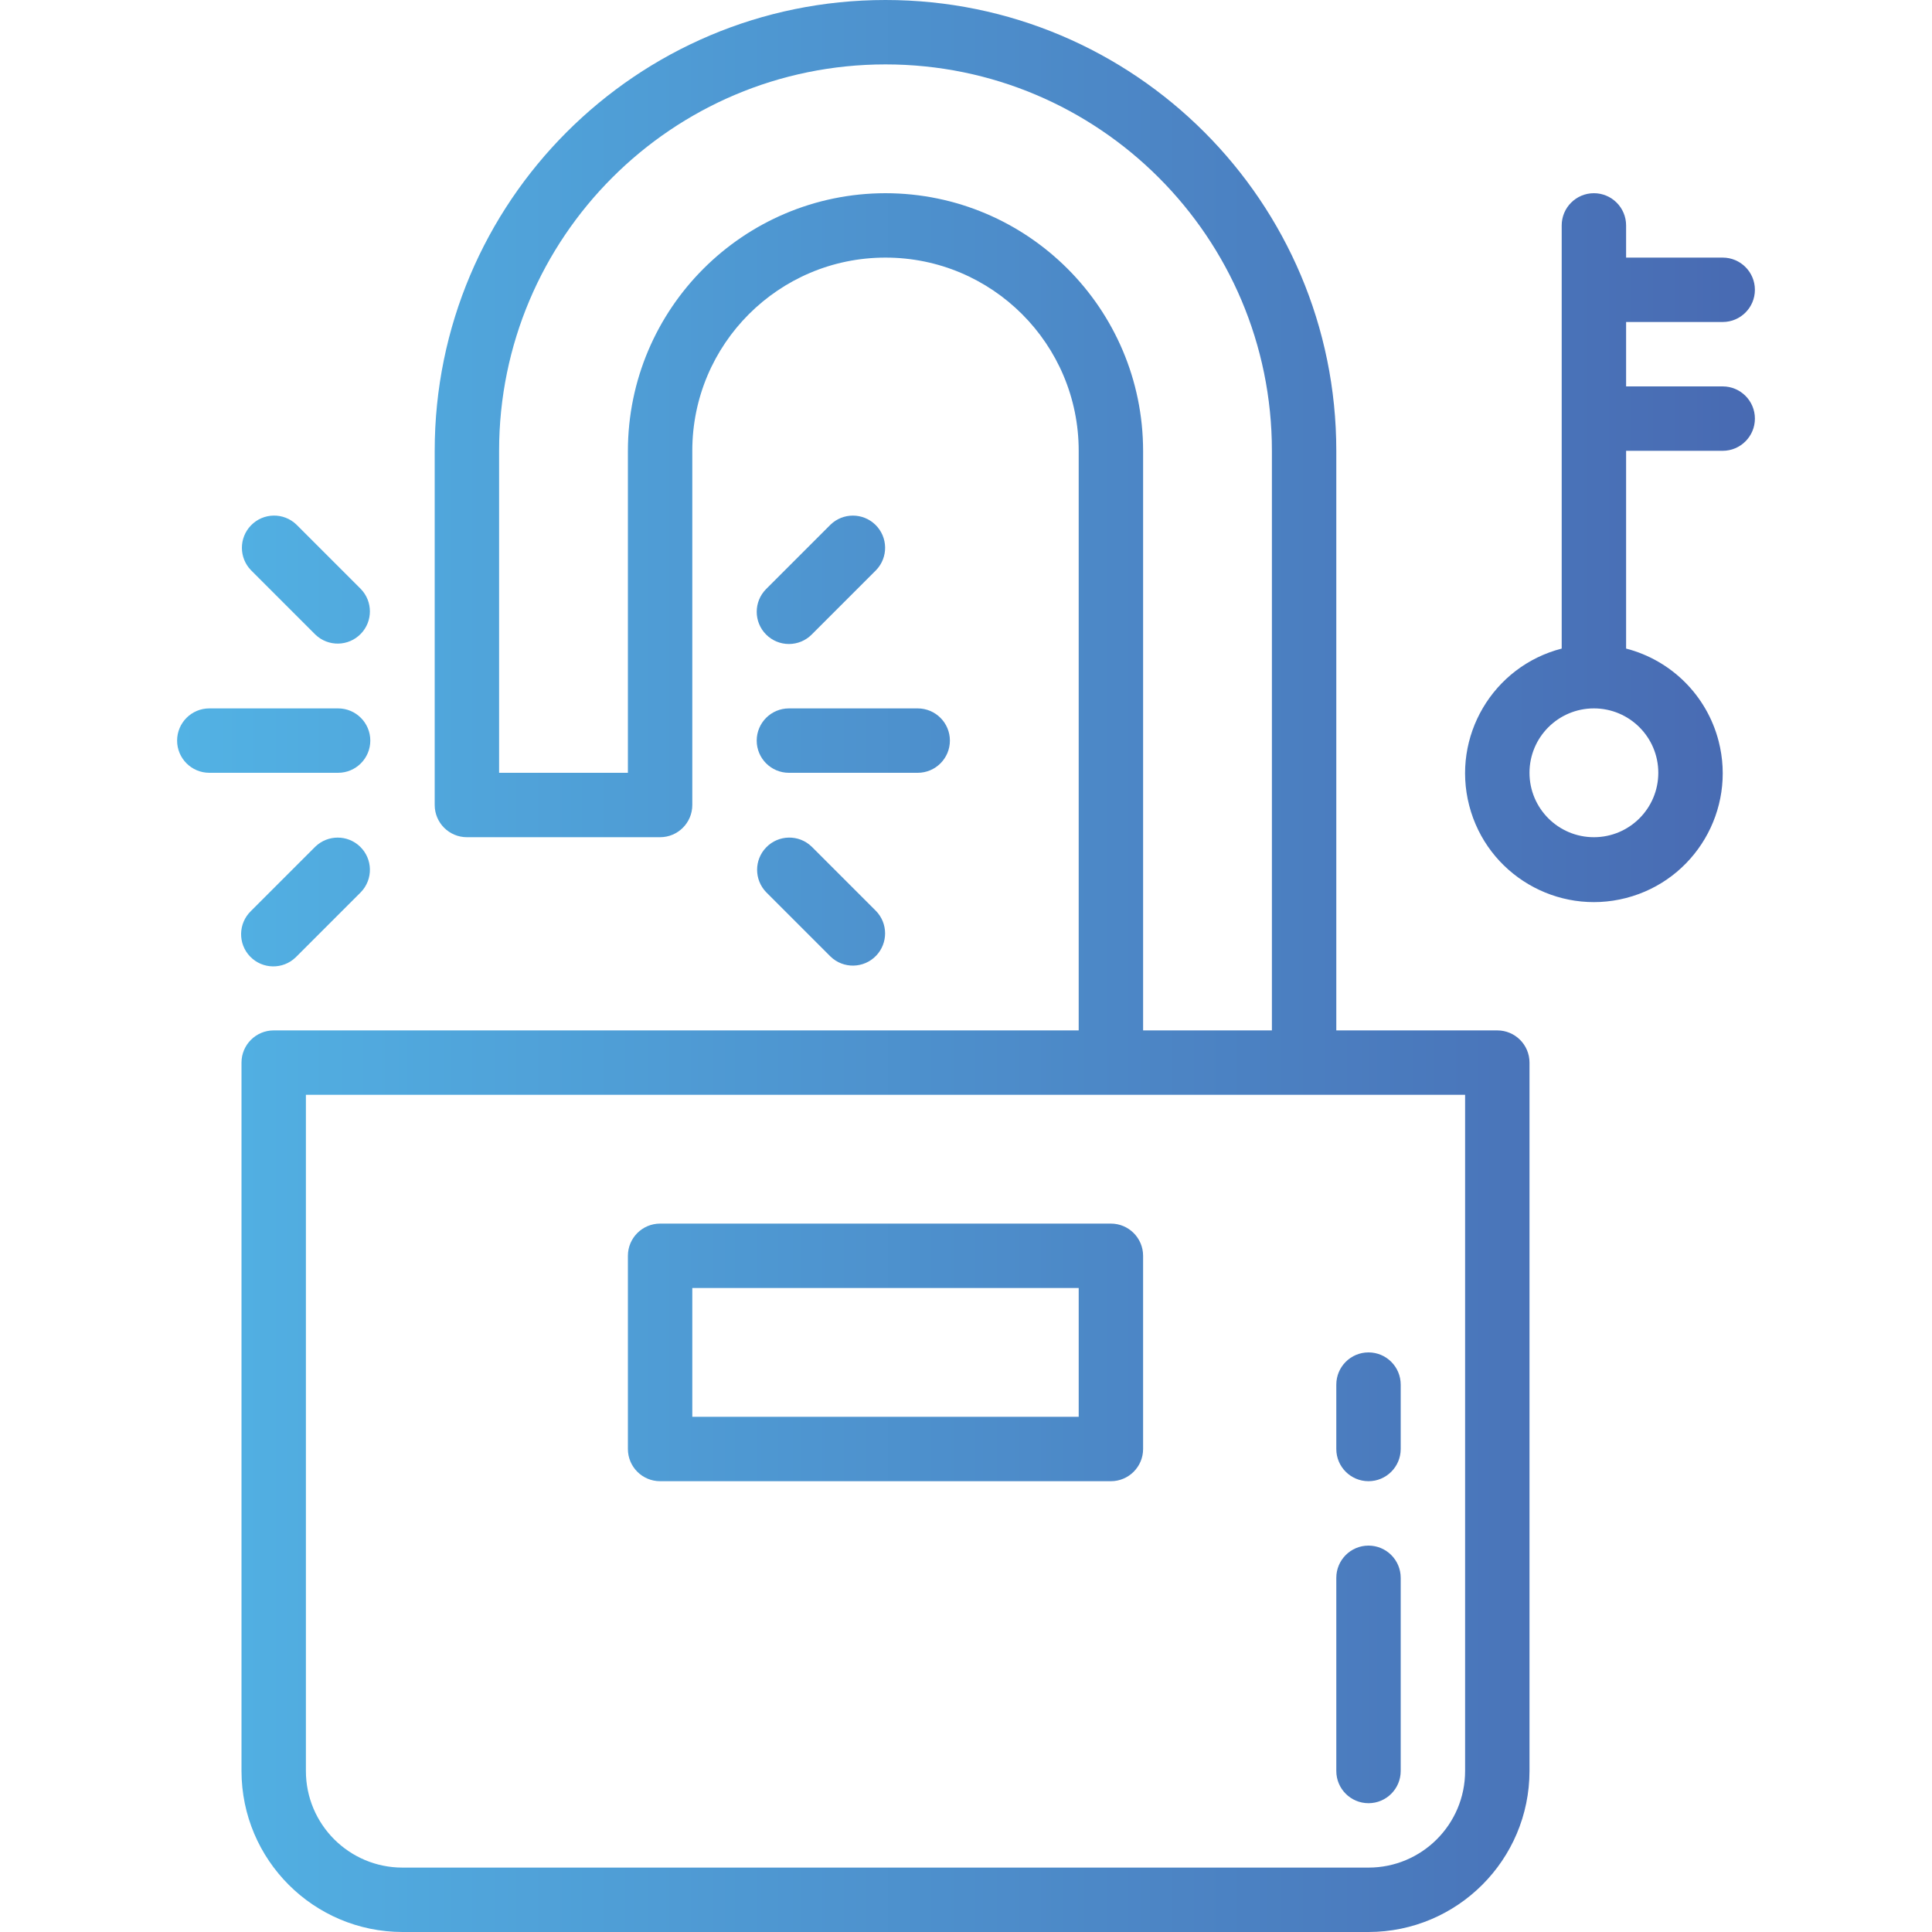 <?xml version="1.0" encoding="iso-8859-1"?>
<!-- Generator: Adobe Illustrator 19.0.0, SVG Export Plug-In . SVG Version: 6.00 Build 0)  -->
<svg version="1.1" id="Capa_1" xmlns="http://www.w3.org/2000/svg" xmlns:xlink="http://www.w3.org/1999/xlink" x="0px" y="0px"
	 viewBox="0 0 512 512" style="enable-background:new 0 0 512 512;" xml:space="preserve">
<g>
	
		<linearGradient id="SVGID_1_" gradientUnits="userSpaceOnUse" x1="17.242" y1="618.711" x2="-48.615" y2="618.711" gradientTransform="matrix(8.533 0 0 -8.533 369.133 5433.267)">
		<stop  offset="0" style="stop-color:#4761AC"/>
		<stop  offset="1" style="stop-color:#54C2EF"/>
	</linearGradient>
	<path style="fill:url(#SVGID_1_);" d="M95.633,156.1l-17.067-17.067c-3.388-3.277-8.789-3.183-12.066,0.213
		c-3.191,3.311-3.191,8.55,0,11.853l17.067,17.067c3.388,3.277,8.789,3.183,12.066-0.213
		C98.825,164.651,98.825,159.411,95.633,156.1z"/>
	
		<linearGradient id="SVGID_2_" gradientUnits="userSpaceOnUse" x1="17.242" y1="608.699" x2="-48.615" y2="608.699" gradientTransform="matrix(8.533 0 0 -8.533 369.133 5433.267)">
		<stop  offset="0" style="stop-color:#4761AC"/>
		<stop  offset="1" style="stop-color:#54C2EF"/>
	</linearGradient>
	<path style="fill:url(#SVGID_2_);" d="M83.567,224.367L66.5,241.434c-3.388,3.277-3.482,8.678-0.213,12.066
		c3.277,3.388,8.678,3.482,12.066,0.213c0.068-0.068,0.145-0.137,0.213-0.213l17.067-17.067c3.277-3.388,3.183-8.789-0.213-12.066
		C92.117,221.175,86.878,221.175,83.567,224.367z"/>
	
		<linearGradient id="SVGID_3_" gradientUnits="userSpaceOnUse" x1="17.242" y1="613.711" x2="-48.615" y2="613.711" gradientTransform="matrix(8.533 0 0 -8.533 369.133 5433.267)">
		<stop  offset="0" style="stop-color:#4761AC"/>
		<stop  offset="1" style="stop-color:#54C2EF"/>
	</linearGradient>
	<path style="fill:url(#SVGID_3_);" d="M89.6,187.733H55.467c-4.71,0-8.533,3.823-8.533,8.533s3.823,8.533,8.533,8.533H89.6
		c4.71,0,8.533-3.823,8.533-8.533S94.31,187.733,89.6,187.733z"/>
	
		<linearGradient id="SVGID_4_" gradientUnits="userSpaceOnUse" x1="17.242" y1="618.705" x2="-48.615" y2="618.705" gradientTransform="matrix(8.533 0 0 -8.533 369.133 5433.267)">
		<stop  offset="0" style="stop-color:#4761AC"/>
		<stop  offset="1" style="stop-color:#54C2EF"/>
	</linearGradient>
	<path style="fill:url(#SVGID_4_);" d="M209.067,170.667c2.261,0,4.437-0.896,6.033-2.5l17.067-17.067
		c3.277-3.388,3.183-8.789-0.213-12.066c-3.311-3.191-8.55-3.191-11.853,0L203.034,156.1c-3.328,3.337-3.328,8.738,0,12.066
		C204.638,169.771,206.805,170.667,209.067,170.667z"/>
	
		<linearGradient id="SVGID_5_" gradientUnits="userSpaceOnUse" x1="17.242" y1="608.711" x2="-48.615" y2="608.711" gradientTransform="matrix(8.533 0 0 -8.533 369.133 5433.267)">
		<stop  offset="0" style="stop-color:#4761AC"/>
		<stop  offset="1" style="stop-color:#54C2EF"/>
	</linearGradient>
	<path style="fill:url(#SVGID_5_);" d="M203.034,236.433L220.1,253.5c3.388,3.277,8.789,3.183,12.066-0.213
		c3.191-3.311,3.191-8.55,0-11.853L215.1,224.367c-3.388-3.277-8.789-3.183-12.066,0.213
		C199.842,227.883,199.842,233.122,203.034,236.433z"/>
	
		<linearGradient id="SVGID_6_" gradientUnits="userSpaceOnUse" x1="17.242" y1="613.711" x2="-48.615" y2="613.711" gradientTransform="matrix(8.533 0 0 -8.533 369.133 5433.267)">
		<stop  offset="0" style="stop-color:#4761AC"/>
		<stop  offset="1" style="stop-color:#54C2EF"/>
	</linearGradient>
	<path style="fill:url(#SVGID_6_);" d="M209.067,204.8H243.2c4.71,0,8.533-3.823,8.533-8.533s-3.823-8.533-8.533-8.533h-34.133
		c-4.71,0-8.533,3.823-8.533,8.533S204.356,204.8,209.067,204.8z"/>
	
		<linearGradient id="SVGID_7_" gradientUnits="userSpaceOnUse" x1="17.242" y1="606.711" x2="-48.615" y2="606.711" gradientTransform="matrix(8.533 0 0 -8.533 369.133 5433.267)">
		<stop  offset="0" style="stop-color:#4761AC"/>
		<stop  offset="1" style="stop-color:#54C2EF"/>
	</linearGradient>
	<path style="fill:url(#SVGID_7_);" d="M396.8,273.067h-42.667v-153.6C354.133,53.487,300.646,0,234.667,0
		S115.2,53.487,115.2,119.467v93.867c0,4.71,3.823,8.533,8.533,8.533h51.2c4.71,0,8.533-3.823,8.533-8.533v-93.867
		c0-28.279,22.921-51.2,51.2-51.2s51.2,22.921,51.2,51.2v153.6H72.533c-4.71,0-8.533,3.823-8.533,8.533v187.733
		c0.026,23.552,19.115,42.641,42.667,42.667h256c23.552-0.026,42.641-19.115,42.667-42.667V281.6
		C405.333,276.89,401.51,273.067,396.8,273.067z M234.667,51.2c-37.683,0.043-68.224,30.583-68.267,68.267V204.8h-34.133v-85.333
		c0-56.55,45.85-102.4,102.4-102.4s102.4,45.85,102.4,102.4v153.6h-34.133v-153.6C302.891,81.783,272.35,51.243,234.667,51.2z
		 M388.267,469.333c0,14.14-11.46,25.6-25.6,25.6h-256c-14.14,0-25.6-11.46-25.6-25.6v-179.2h307.2V469.333z"/>
	
		<linearGradient id="SVGID_8_" gradientUnits="userSpaceOnUse" x1="17.242" y1="594.711" x2="-48.615" y2="594.711" gradientTransform="matrix(8.533 0 0 -8.533 369.133 5433.267)">
		<stop  offset="0" style="stop-color:#4761AC"/>
		<stop  offset="1" style="stop-color:#54C2EF"/>
	</linearGradient>
	<path style="fill:url(#SVGID_8_);" d="M294.4,324.267H174.933c-4.71,0-8.533,3.823-8.533,8.533V384c0,4.71,3.823,8.533,8.533,8.533
		H294.4c4.71,0,8.533-3.823,8.533-8.533v-51.2C302.933,328.09,299.11,324.267,294.4,324.267z M285.867,375.467h-102.4v-34.133h102.4
		V375.467z"/>
	
		<linearGradient id="SVGID_9_" gradientUnits="userSpaceOnUse" x1="17.242" y1="584.711" x2="-48.615" y2="584.711" gradientTransform="matrix(8.533 0 0 -8.533 369.133 5433.267)">
		<stop  offset="0" style="stop-color:#4761AC"/>
		<stop  offset="1" style="stop-color:#54C2EF"/>
	</linearGradient>
	<path style="fill:url(#SVGID_9_);" d="M362.667,477.867c4.71,0,8.533-3.823,8.533-8.533v-51.2c0-4.71-3.823-8.533-8.533-8.533
		s-8.533,3.823-8.533,8.533v51.2C354.133,474.044,357.956,477.867,362.667,477.867z"/>
	
		<linearGradient id="SVGID_10_" gradientUnits="userSpaceOnUse" x1="17.242" y1="592.711" x2="-48.615" y2="592.711" gradientTransform="matrix(8.533 0 0 -8.533 369.133 5433.267)">
		<stop  offset="0" style="stop-color:#4761AC"/>
		<stop  offset="1" style="stop-color:#54C2EF"/>
	</linearGradient>
	<path style="fill:url(#SVGID_10_);" d="M362.667,392.533c4.71,0,8.533-3.823,8.533-8.533v-17.067c0-4.71-3.823-8.533-8.533-8.533
		s-8.533,3.823-8.533,8.533V384C354.133,388.71,357.956,392.533,362.667,392.533z"/>
	
		<linearGradient id="SVGID_11_" gradientUnits="userSpaceOnUse" x1="17.242" y1="619.703" x2="-48.615" y2="619.703" gradientTransform="matrix(8.533 0 0 -8.533 369.133 5433.267)">
		<stop  offset="0" style="stop-color:#4761AC"/>
		<stop  offset="1" style="stop-color:#54C2EF"/>
	</linearGradient>
	<path style="fill:url(#SVGID_11_);" d="M456.533,85.333c4.71,0,8.533-3.823,8.533-8.533s-3.823-8.533-8.533-8.533h-25.6v-8.533
		c0-4.71-3.823-8.533-8.533-8.533s-8.533,3.823-8.533,8.533v112.145c-18.253,4.71-29.227,23.33-24.516,41.583
		s23.33,29.227,41.583,24.516s29.227-23.33,24.516-41.583c-3.106-12.023-12.493-21.41-24.516-24.516v-52.412h25.6
		c4.71,0,8.533-3.823,8.533-8.533c0-4.71-3.823-8.533-8.533-8.533h-25.6V85.333H456.533z M439.467,204.8
		c0,9.429-7.637,17.067-17.067,17.067s-17.067-7.637-17.067-17.067c0-9.429,7.637-17.067,17.067-17.067
		S439.467,195.371,439.467,204.8z"/>
</g>
<g>
</g>
<g>
</g>
<g>
</g>
<g>
</g>
<g>
</g>
<g>
</g>
<g>
</g>
<g>
</g>
<g>
</g>
<g>
</g>
<g>
</g>
<g>
</g>
<g>
</g>
<g>
</g>
<g>
</g>
</svg>
